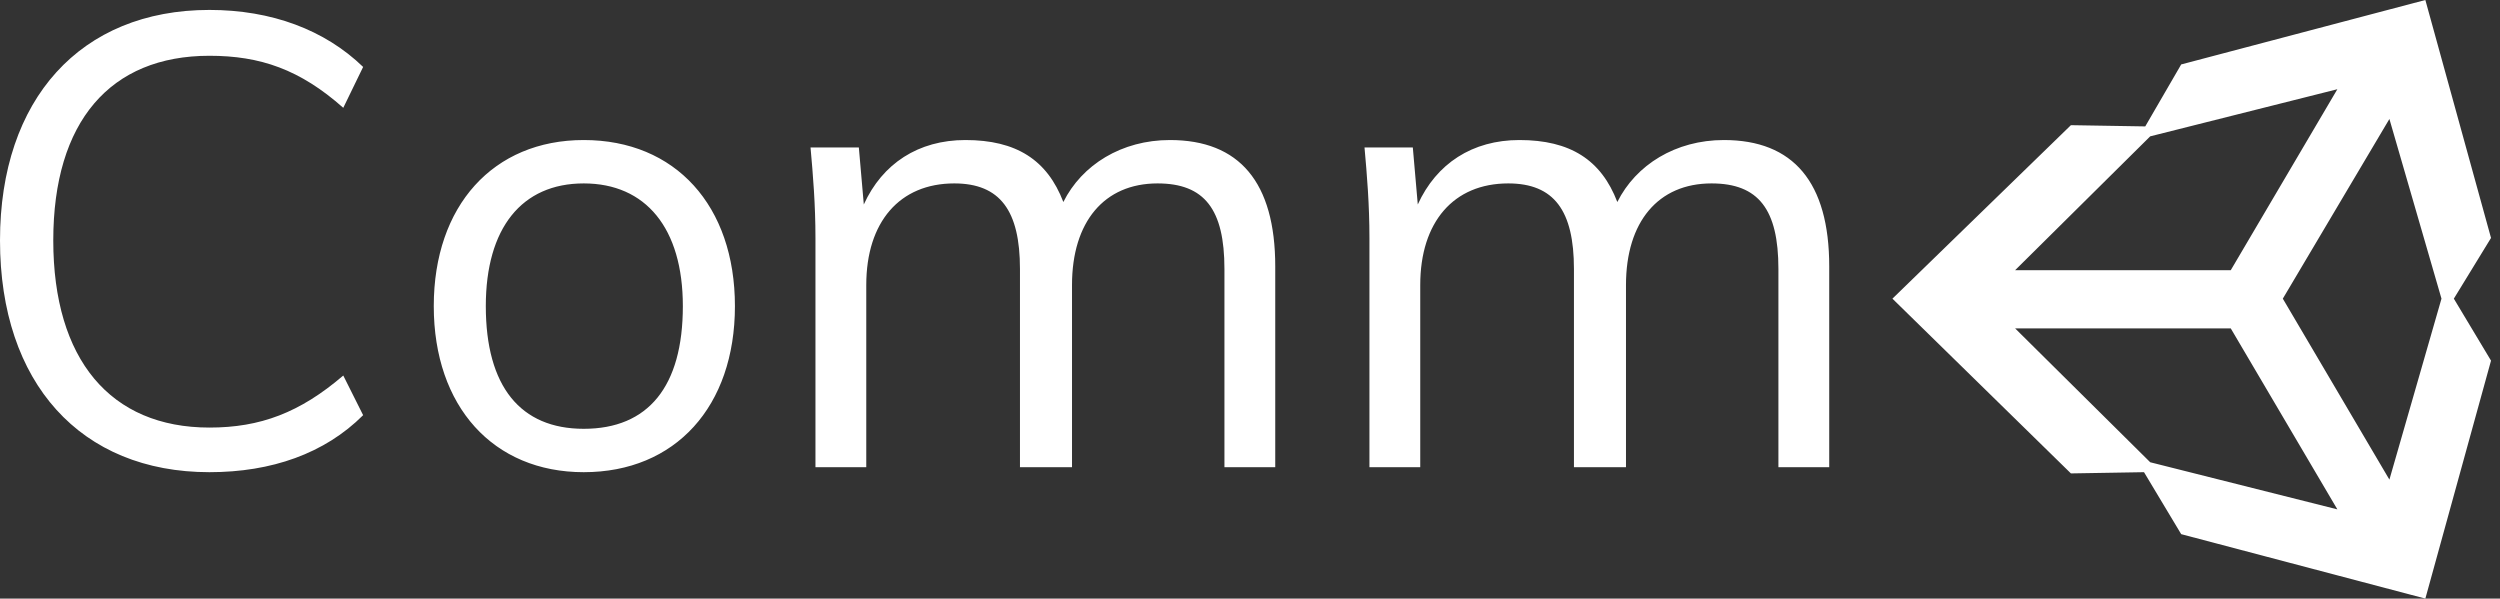 <svg width="71" height="17" viewBox="0 0 71 17" fill="none" xmlns="http://www.w3.org/2000/svg">
<rect x="0" y="0" width="71" height="17" fill="#333333" stroke="none"/>
<path d="M0 6.828C0 10.876 2.288 13.41 5.948 13.41C7.708 13.41 9.222 12.882 10.313 11.791L9.749 10.665C8.518 11.72 7.391 12.143 5.948 12.143C3.133 12.143 1.513 10.207 1.513 6.828C1.513 3.449 3.133 1.584 5.948 1.584C7.391 1.584 8.518 1.971 9.749 3.062L10.313 1.901C9.222 0.845 7.708 0.282 5.948 0.282C2.288 0.282 0 2.816 0 6.828ZM12.319 8.694C12.319 11.544 14.008 13.41 16.578 13.41C19.182 13.41 20.872 11.544 20.872 8.694C20.872 5.843 19.182 3.977 16.578 3.977C14.008 3.977 12.319 5.843 12.319 8.694ZM19.393 8.694C19.393 10.981 18.408 12.178 16.578 12.178C14.783 12.178 13.797 10.981 13.797 8.694C13.797 6.476 14.818 5.209 16.578 5.209C18.337 5.209 19.393 6.476 19.393 8.694ZM36.217 7.567C36.217 5.174 35.197 3.977 33.226 3.977C31.853 3.977 30.727 4.681 30.199 5.737C29.741 4.54 28.861 3.977 27.418 3.977C26.081 3.977 25.06 4.646 24.532 5.807L24.391 4.188H23.019C23.089 4.963 23.159 5.807 23.159 6.758V13.269H24.602V8.095C24.602 6.3 25.553 5.209 27.101 5.209C28.404 5.209 28.967 5.983 28.967 7.638V13.269H30.445V8.095C30.445 6.3 31.36 5.209 32.874 5.209C34.211 5.209 34.774 5.948 34.774 7.638V13.269H36.217V7.567ZM51.95 7.567C51.95 5.174 50.93 3.977 48.959 3.977C47.586 3.977 46.46 4.681 45.932 5.737C45.474 4.54 44.594 3.977 43.151 3.977C41.814 3.977 40.793 4.646 40.265 5.807L40.124 4.188H38.752C38.822 4.963 38.892 5.807 38.892 6.758V13.269H40.335V8.095C40.335 6.3 41.286 5.209 42.834 5.209C44.137 5.209 44.7 5.983 44.7 7.638V13.269H46.178V8.095C46.178 6.3 47.093 5.209 48.607 5.209C49.944 5.209 50.507 5.948 50.507 7.638V13.269H51.95V7.567ZM70.745 6.758L68.88 0L61.946 1.83L60.925 3.59L58.814 3.555L53.745 8.482L58.814 13.445L60.89 13.41L61.946 15.17L68.88 17L70.745 10.242L69.689 8.482L70.745 6.758ZM61.066 3.872L66.381 2.534L63.354 7.673H57.23L61.066 3.872ZM61.066 13.128L57.23 9.327H63.354L66.381 14.466L61.066 13.128ZM67.859 13.621L64.832 8.482L67.859 3.379L69.338 8.482L67.859 13.621Z" fill="white"/>
</svg>
